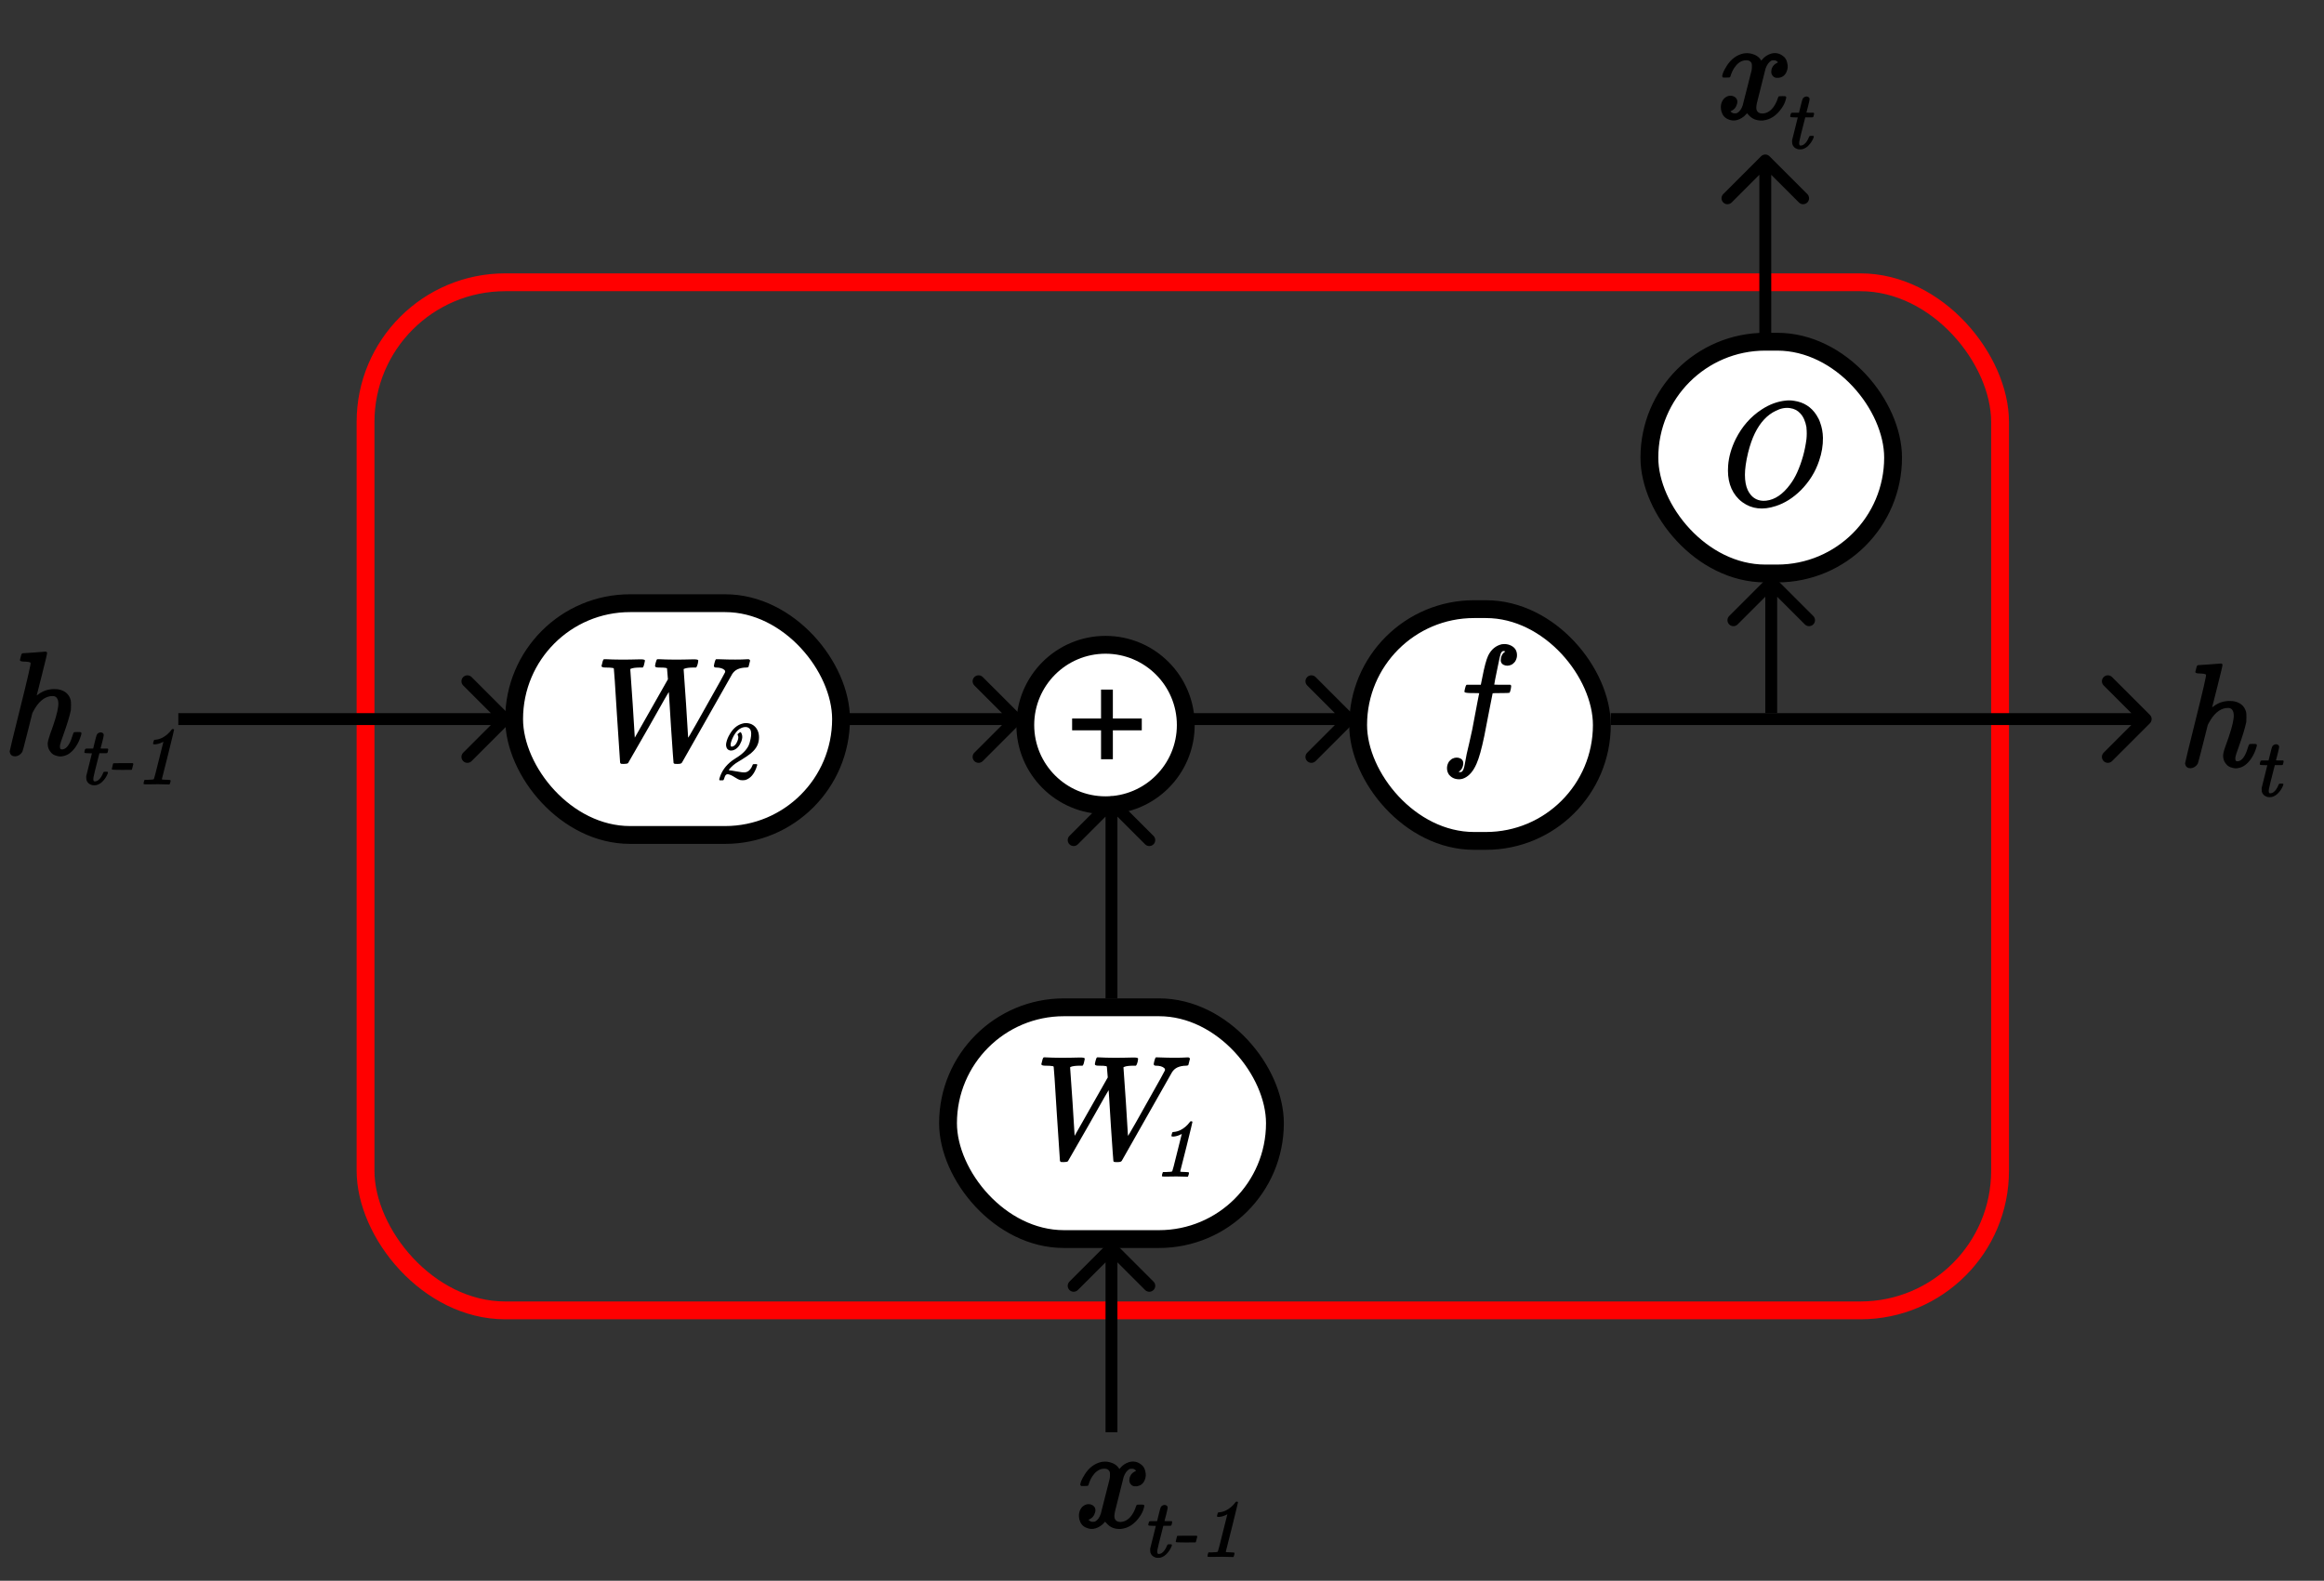 <svg width="391" height="266" viewBox="0 0 391 266" fill="none" xmlns="http://www.w3.org/2000/svg">
<rect x="0" y="0" width="391" height="266" fill="#333333" stroke="none"/>
<rect x="61.5" y="47.5" width="275" height="173" rx="23.5" stroke="#FF0000" stroke-width="3"/>
<rect x="86.5" y="101.5" width="55" height="39" rx="19.5" fill="white" stroke="black" stroke-width="3"/>
<rect x="159.5" y="169.5" width="55" height="39" rx="19.5" fill="white" stroke="black" stroke-width="3"/>
<rect x="228.5" y="102.5" width="41" height="39" rx="19.5" fill="white" stroke="black" stroke-width="3"/>
<rect x="277.5" y="57.5" width="41" height="39" rx="19.5" fill="white" stroke="black" stroke-width="3"/>
<path d="M300.5 67.4C300.95 67.35 301.408 67.367 301.875 67.45C303.475 67.683 304.717 68.475 305.6 69.825C305.9 70.292 306.108 70.717 306.225 71.1C306.525 71.9 306.683 72.758 306.7 73.675C306.717 74.958 306.5 76.25 306.05 77.55C305.433 79.4 304.408 81.05 302.975 82.5C301.675 83.783 300.275 84.667 298.775 85.15C296.608 85.867 294.742 85.658 293.175 84.525C292.942 84.358 292.725 84.175 292.525 83.975C291.158 82.608 290.567 80.725 290.75 78.325C290.867 76.842 291.292 75.358 292.025 73.875C293.092 71.758 294.55 70.1 296.4 68.9C297.717 68.033 299.083 67.533 300.5 67.4ZM301.175 68.675C300.392 68.558 299.592 68.708 298.775 69.125C297.325 69.808 296.15 71.067 295.25 72.9C294.8 73.817 294.417 74.917 294.1 76.2C293.75 77.667 293.575 78.9 293.575 79.9C293.575 80.933 293.733 81.792 294.05 82.475C294.617 83.642 295.492 84.242 296.675 84.275C296.825 84.275 296.983 84.267 297.15 84.25C298.617 84.083 299.958 83.175 301.175 81.525C301.625 80.925 302.017 80.258 302.35 79.525C303.15 77.742 303.675 75.867 303.925 73.9C303.992 73.267 303.992 72.625 303.925 71.975C303.925 71.942 303.925 71.908 303.925 71.875C303.742 70.875 303.4 70.108 302.9 69.575C302.45 69.075 301.875 68.775 301.175 68.675Z" fill="black"/>
<path d="M175.525 178L175.6 177.925H175.925C177.408 178.008 179.292 178.017 181.575 177.95C182.125 177.933 182.433 177.983 182.5 178.1C182.517 178.15 182.483 178.342 182.4 178.675C182.333 178.992 182.267 179.183 182.2 179.25L182.125 179.325H181.775C180.992 179.325 180.45 179.392 180.15 179.525L180.05 179.575V179.75C180.067 179.817 180.2 181.733 180.45 185.5L180.8 191.125L186.375 181.3L186.225 179.5V179.475C186.225 179.458 186.183 179.433 186.1 179.4C185.917 179.35 185.5 179.325 184.85 179.325C184.483 179.325 184.275 179.267 184.225 179.15C184.192 179.1 184.217 178.908 184.3 178.575C184.4 178.225 184.467 178.033 184.5 178L184.575 177.925H184.9C186.367 178.008 188.25 178.017 190.55 177.95C191.1 177.933 191.408 177.983 191.475 178.1C191.492 178.15 191.467 178.342 191.4 178.675C191.317 178.992 191.242 179.183 191.175 179.25L191.1 179.325H190.75C189.983 179.325 189.45 179.392 189.15 179.525L189.025 179.575V179.725C189.042 179.792 189.175 181.708 189.425 185.475C189.658 189.058 189.775 190.942 189.775 191.125C189.808 191.192 191.633 187.983 195.25 181.5C195.717 180.633 195.958 180.183 195.975 180.15C196.042 180 196.008 179.858 195.875 179.725C195.575 179.458 195.1 179.325 194.45 179.325C194.283 179.325 194.175 179.267 194.125 179.15C194.092 179.1 194.117 178.908 194.2 178.575C194.3 178.225 194.367 178.033 194.4 178L194.475 177.925H194.8L196.45 177.975C197.35 177.992 198.117 177.992 198.75 177.975L199.875 177.925C199.975 177.925 200.05 177.95 200.1 178C200.167 178.067 200.2 178.125 200.2 178.175L199.95 179.15V179.175C199.9 179.275 199.783 179.325 199.6 179.325C199.017 179.325 198.508 179.425 198.075 179.625C197.725 179.792 197.433 180.05 197.2 180.4C197.133 180.5 195.725 182.983 192.975 187.85C190.225 192.717 188.817 195.2 188.75 195.3C188.683 195.4 188.617 195.458 188.55 195.475C188.467 195.525 188.275 195.55 187.975 195.55C187.658 195.55 187.475 195.533 187.425 195.5L187.325 195.4C187.308 195.383 187.167 193.392 186.9 189.425C186.65 185.358 186.525 183.367 186.525 183.45C186.525 183.433 186.292 183.825 185.825 184.625C185.342 185.475 184.45 187.05 183.15 189.35C180.867 193.35 179.708 195.367 179.675 195.4C179.575 195.5 179.325 195.55 178.925 195.55L178.475 195.525L178.4 195.45C178.35 195.4 178.325 195.333 178.325 195.25C178.308 195.217 178.133 192.583 177.8 187.35C177.483 182.167 177.308 179.55 177.275 179.5C177.258 179.467 177.208 179.433 177.125 179.4C176.825 179.35 176.408 179.325 175.875 179.325C175.508 179.325 175.292 179.267 175.225 179.15L175.2 179.075L175.325 178.575C175.392 178.258 175.458 178.067 175.525 178Z" fill="black"/>
<path d="M85.707 121.707C86.098 121.317 86.098 120.683 85.707 120.293L79.343 113.929C78.953 113.538 78.32 113.538 77.929 113.929C77.538 114.319 77.538 114.953 77.929 115.343L83.586 121L77.929 126.657C77.538 127.047 77.538 127.681 77.929 128.071C78.32 128.462 78.953 128.462 79.343 128.071L85.707 121.707ZM30 121V122H85V121V120H30V121Z" fill="black"/>
<circle cx="186" cy="122" r="13.5" fill="white" stroke="black" stroke-width="3"/>
<path d="M185.244 127.757V116.038H187.233V127.757H185.244ZM180.379 122.892V120.903H192.098V122.892H180.379Z" fill="black"/>
<path d="M171.707 121.707C172.098 121.317 172.098 120.683 171.707 120.293L165.343 113.929C164.953 113.538 164.319 113.538 163.929 113.929C163.538 114.319 163.538 114.953 163.929 115.343L169.586 121L163.929 126.657C163.538 127.047 163.538 127.681 163.929 128.071C164.319 128.462 164.953 128.462 165.343 128.071L171.707 121.707ZM141 121V122H171V121V120H141V121Z" fill="black"/>
<path d="M187.707 134.293C187.317 133.902 186.683 133.902 186.293 134.293L179.929 140.657C179.538 141.047 179.538 141.681 179.929 142.071C180.319 142.462 180.953 142.462 181.343 142.071L187 136.414L192.657 142.071C193.047 142.462 193.681 142.462 194.071 142.071C194.462 141.681 194.462 141.047 194.071 140.657L187.707 134.293ZM187 168L188 168L188 135L187 135L186 135L186 168L187 168Z" fill="black"/>
<path d="M227.707 121.707C228.098 121.317 228.098 120.683 227.707 120.293L221.343 113.929C220.953 113.538 220.319 113.538 219.929 113.929C219.538 114.319 219.538 114.953 219.929 115.343L225.586 121L219.929 126.657C219.538 127.047 219.538 127.681 219.929 128.071C220.319 128.462 220.953 128.462 221.343 128.071L227.707 121.707ZM200 121V122H227V121V120H200V121Z" fill="black"/>
<path d="M252.7 108.4C252.783 108.383 252.95 108.375 253.2 108.375C253.583 108.392 253.933 108.483 254.25 108.65C254.9 108.983 255.225 109.517 255.225 110.25C255.225 110.55 255.158 110.833 255.025 111.1C254.958 111.267 254.858 111.408 254.725 111.525C254.558 111.692 254.417 111.8 254.3 111.85C253.833 112.067 253.392 112.075 252.975 111.875C252.558 111.658 252.408 111.275 252.525 110.725C252.542 110.658 252.558 110.592 252.575 110.525C252.692 110.142 252.9 109.858 253.2 109.675C253.283 109.625 253.225 109.583 253.025 109.55C252.908 109.55 252.825 109.567 252.775 109.6C252.642 109.7 252.55 109.817 252.5 109.95C252.433 110.083 252.258 110.85 251.975 112.25C251.592 114.083 251.4 115.067 251.4 115.2C251.4 115.217 251.85 115.225 252.75 115.225H254.1L254.2 115.3C254.267 115.383 254.258 115.608 254.175 115.975C254.092 116.342 254.017 116.542 253.95 116.575C253.9 116.608 253.417 116.625 252.5 116.625C251.583 116.625 251.125 116.642 251.125 116.675L250.475 119.975L249.725 123.85C249.275 126.017 248.842 127.567 248.425 128.5C247.892 129.733 247.208 130.542 246.375 130.925C246.142 131.042 245.892 131.108 245.625 131.125C244.892 131.158 244.308 130.933 243.875 130.45C243.842 130.433 243.817 130.408 243.8 130.375C243.567 130.042 243.45 129.675 243.45 129.275C243.45 128.958 243.517 128.667 243.65 128.4C243.717 128.233 243.817 128.092 243.95 127.975C244.117 127.808 244.258 127.7 244.375 127.65C244.842 127.433 245.283 127.425 245.7 127.625C246.117 127.842 246.267 128.225 246.15 128.775C246.133 128.842 246.117 128.908 246.1 128.975C245.983 129.358 245.775 129.642 245.475 129.825C245.375 129.892 245.433 129.925 245.65 129.925C245.783 129.925 245.883 129.9 245.95 129.85C246.167 129.683 246.333 129.25 246.45 128.55C246.617 127.5 246.867 126.317 247.2 125L247.7 122.75C248.483 118.567 248.875 116.533 248.875 116.65C248.875 116.633 248.492 116.625 247.725 116.625C246.908 116.625 246.467 116.567 246.4 116.45C246.367 116.4 246.392 116.208 246.475 115.875C246.558 115.542 246.625 115.35 246.675 115.3L246.75 115.225H247.95H249.15V115.175L249.4 113.95C249.733 112.217 250.058 111.008 250.375 110.325C250.892 109.275 251.667 108.633 252.7 108.4Z" fill="black"/>
<path d="M361.707 121.707C362.098 121.317 362.098 120.683 361.707 120.293L355.343 113.929C354.953 113.538 354.319 113.538 353.929 113.929C353.538 114.319 353.538 114.953 353.929 115.343L359.586 121L353.929 126.657C353.538 127.047 353.538 127.681 353.929 128.071C354.319 128.462 354.953 128.462 355.343 128.071L361.707 121.707ZM271 121V122H361V121V120H271V121Z" fill="black"/>
<path d="M298.707 97.293C298.317 96.902 297.683 96.902 297.293 97.293L290.929 103.657C290.538 104.047 290.538 104.681 290.929 105.071C291.319 105.462 291.953 105.462 292.343 105.071L298 99.414L303.657 105.071C304.047 105.462 304.681 105.462 305.071 105.071C305.462 104.681 305.462 104.047 305.071 103.657L298.707 97.293ZM298 120L299 120L299 98L298 98L297 98L297 120L298 120Z" fill="black"/>
<path d="M5.7 109.8C7 109.7 7.642 109.65 7.625 109.65C7.775 109.65 7.875 109.708 7.925 109.825C7.958 109.908 7.675 111.125 7.075 113.475L6.175 117.025L6.25 116.975C6.6 116.708 6.917 116.508 7.2 116.375C7.717 116.125 8.292 115.983 8.925 115.95C9.842 115.917 10.575 116.125 11.125 116.575C11.492 116.858 11.75 117.275 11.9 117.825C11.933 117.975 11.95 118.25 11.95 118.65C11.95 119.083 11.942 119.358 11.925 119.475C11.742 120.425 11.292 121.9 10.575 123.9C10.308 124.617 10.15 125.108 10.1 125.375C10.05 125.792 10.1 126.025 10.25 126.075C10.45 126.142 10.683 126.1 10.95 125.95C11.467 125.633 11.9 124.858 12.25 123.625C12.333 123.358 12.417 123.217 12.5 123.2C12.55 123.183 12.725 123.175 13.025 123.175C13.392 123.175 13.592 123.192 13.625 123.225C13.725 123.292 13.725 123.467 13.625 123.75C13.442 124.4 13.167 125.008 12.8 125.575C12.133 126.575 11.375 127.133 10.525 127.25C10.225 127.317 9.917 127.3 9.6 127.2C9.117 127.1 8.75 126.875 8.5 126.525C8.183 126.142 8.025 125.692 8.025 125.175C8.025 124.858 8.15 124.342 8.4 123.625C9.217 121.425 9.675 119.867 9.775 118.95C9.842 118.55 9.833 118.175 9.75 117.825C9.633 117.492 9.467 117.283 9.25 117.2C9.083 117.117 8.825 117.1 8.475 117.15C7.375 117.317 6.425 118.15 5.625 119.65L5.45 119.975L4.65 123.15C4.117 125.283 3.817 126.408 3.75 126.525C3.467 126.975 3.075 127.225 2.575 127.275C2.092 127.275 1.792 127.075 1.675 126.675C1.642 126.592 1.625 126.517 1.625 126.45C1.625 126.333 2.217 123.9 3.4 119.15C4.633 114.217 5.217 111.675 5.15 111.525C5.033 111.408 4.675 111.342 4.075 111.325C3.675 111.325 3.442 111.267 3.375 111.15L3.35 111.075L3.475 110.575C3.542 110.258 3.608 110.067 3.675 110C3.725 109.95 3.775 109.925 3.825 109.925L5.7 109.8Z" fill="black"/>
<path d="M16.752 123.264C16.883 123.217 17.018 123.222 17.158 123.278C17.279 123.325 17.368 123.404 17.424 123.516C17.471 123.619 17.457 123.815 17.382 124.104C17.354 124.225 17.293 124.482 17.2 124.874C17.004 125.593 16.911 125.947 16.92 125.938C16.92 125.957 17.121 125.966 17.522 125.966H18.124L18.166 126.008C18.222 126.045 18.222 126.167 18.166 126.372C18.138 126.512 18.11 126.61 18.082 126.666C18.054 126.713 17.965 126.741 17.816 126.75C17.751 126.75 17.597 126.75 17.354 126.75H16.724L16.71 126.806C16.085 129.242 15.758 130.567 15.73 130.782C15.711 130.894 15.702 130.997 15.702 131.09C15.702 131.351 15.777 131.487 15.926 131.496C15.982 131.496 16.047 131.487 16.122 131.468C16.253 131.459 16.393 131.393 16.542 131.272C16.869 131.02 17.139 130.614 17.354 130.054C17.401 129.942 17.452 129.881 17.508 129.872C17.536 129.863 17.629 129.858 17.788 129.858C17.993 129.858 18.105 129.867 18.124 129.886C18.18 129.933 18.18 130.026 18.124 130.166C17.947 130.595 17.737 130.95 17.494 131.23C17.121 131.706 16.691 132 16.206 132.112C16.131 132.131 16.01 132.14 15.842 132.14C15.674 132.14 15.557 132.131 15.492 132.112C15.231 132.037 15.021 131.925 14.862 131.776C14.713 131.627 14.605 131.445 14.54 131.23C14.521 131.155 14.512 131.029 14.512 130.852V130.586L14.988 128.682C15.305 127.431 15.464 126.792 15.464 126.764C15.464 126.755 15.268 126.75 14.876 126.75C14.465 126.75 14.241 126.717 14.204 126.652C14.185 126.624 14.195 126.521 14.232 126.344C14.288 126.157 14.321 126.059 14.33 126.05C14.358 125.994 14.456 125.966 14.624 125.966C14.689 125.966 14.829 125.966 15.044 125.966H15.674L15.94 124.874C16.117 124.155 16.229 123.749 16.276 123.656C16.36 123.469 16.519 123.339 16.752 123.264ZM19.076 128.444C19.104 128.425 19.655 128.416 20.728 128.416H22.338L22.394 128.458C22.422 128.505 22.436 128.542 22.436 128.57L22.198 129.48L22.142 129.536C22.124 129.545 21.582 129.55 20.518 129.55C19.426 129.55 18.866 129.527 18.838 129.48C18.82 129.461 18.81 129.433 18.81 129.396L19.02 128.514C19.03 128.495 19.048 128.472 19.076 128.444ZM28.952 122.69L29.078 122.676H29.092C29.195 122.676 29.26 122.709 29.288 122.774C29.297 122.811 28.961 124.207 28.28 126.96C27.58 129.723 27.23 131.109 27.23 131.118C27.221 131.146 27.286 131.169 27.426 131.188C27.566 131.197 27.795 131.207 28.112 131.216C28.476 131.216 28.672 131.249 28.7 131.314C28.719 131.342 28.705 131.449 28.658 131.636C28.602 131.832 28.565 131.939 28.546 131.958L28.504 132H28.28C27.253 131.953 26.054 131.949 24.682 131.986C24.365 131.995 24.187 131.967 24.15 131.902C24.141 131.874 24.155 131.767 24.192 131.58C24.248 131.393 24.285 131.286 24.304 131.258L24.36 131.216H24.892C25.461 131.207 25.793 131.169 25.886 131.104C25.923 131.085 26.199 130.031 26.712 127.94L27.496 124.804L27.314 124.902C26.903 125.107 26.497 125.224 26.096 125.252C25.919 125.271 25.807 125.243 25.76 125.168L25.746 125.126L25.802 124.874C25.858 124.65 25.909 124.524 25.956 124.496C25.965 124.496 26.045 124.487 26.194 124.468C26.539 124.44 26.899 124.337 27.272 124.16C27.879 123.852 28.401 123.404 28.84 122.816C28.868 122.779 28.905 122.737 28.952 122.69Z" fill="black"/>
<path d="M371.7 111.8C373 111.7 373.642 111.65 373.625 111.65C373.775 111.65 373.875 111.708 373.925 111.825C373.958 111.908 373.675 113.125 373.075 115.475L372.175 119.025L372.25 118.975C372.6 118.708 372.917 118.508 373.2 118.375C373.717 118.125 374.292 117.983 374.925 117.95C375.842 117.917 376.575 118.125 377.125 118.575C377.492 118.858 377.75 119.275 377.9 119.825C377.933 119.975 377.95 120.25 377.95 120.65C377.95 121.083 377.942 121.358 377.925 121.475C377.742 122.425 377.292 123.9 376.575 125.9C376.308 126.617 376.15 127.108 376.1 127.375C376.05 127.792 376.1 128.025 376.25 128.075C376.45 128.142 376.683 128.1 376.95 127.95C377.467 127.633 377.9 126.858 378.25 125.625C378.333 125.358 378.417 125.217 378.5 125.2C378.55 125.183 378.725 125.175 379.025 125.175C379.392 125.175 379.592 125.192 379.625 125.225C379.725 125.292 379.725 125.467 379.625 125.75C379.442 126.4 379.167 127.008 378.8 127.575C378.133 128.575 377.375 129.133 376.525 129.25C376.225 129.317 375.917 129.3 375.6 129.2C375.117 129.1 374.75 128.875 374.5 128.525C374.183 128.142 374.025 127.692 374.025 127.175C374.025 126.858 374.15 126.342 374.4 125.625C375.217 123.425 375.675 121.867 375.775 120.95C375.842 120.55 375.833 120.175 375.75 119.825C375.633 119.492 375.467 119.283 375.25 119.2C375.083 119.117 374.825 119.1 374.475 119.15C373.375 119.317 372.425 120.15 371.625 121.65L371.45 121.975L370.65 125.15C370.117 127.283 369.817 128.408 369.75 128.525C369.467 128.975 369.075 129.225 368.575 129.275C368.092 129.275 367.792 129.075 367.675 128.675C367.642 128.592 367.625 128.517 367.625 128.45C367.625 128.333 368.217 125.9 369.4 121.15C370.633 116.217 371.217 113.675 371.15 113.525C371.033 113.408 370.675 113.342 370.075 113.325C369.675 113.325 369.442 113.267 369.375 113.15L369.35 113.075L369.475 112.575C369.542 112.258 369.608 112.067 369.675 112C369.725 111.95 369.775 111.925 369.825 111.925L371.7 111.8Z" fill="black"/>
<path d="M382.752 125.264C382.883 125.217 383.018 125.222 383.158 125.278C383.279 125.325 383.368 125.404 383.424 125.516C383.471 125.619 383.457 125.815 383.382 126.104C383.354 126.225 383.293 126.482 383.2 126.874C383.004 127.593 382.911 127.947 382.92 127.938C382.92 127.957 383.121 127.966 383.522 127.966H384.124L384.166 128.008C384.222 128.045 384.222 128.167 384.166 128.372C384.138 128.512 384.11 128.61 384.082 128.666C384.054 128.713 383.965 128.741 383.816 128.75C383.751 128.75 383.597 128.75 383.354 128.75H382.724L382.71 128.806C382.085 131.242 381.758 132.567 381.73 132.782C381.711 132.894 381.702 132.997 381.702 133.09C381.702 133.351 381.777 133.487 381.926 133.496C381.982 133.496 382.047 133.487 382.122 133.468C382.253 133.459 382.393 133.393 382.542 133.272C382.869 133.02 383.139 132.614 383.354 132.054C383.401 131.942 383.452 131.881 383.508 131.872C383.536 131.863 383.629 131.858 383.788 131.858C383.993 131.858 384.105 131.867 384.124 131.886C384.18 131.933 384.18 132.026 384.124 132.166C383.947 132.595 383.737 132.95 383.494 133.23C383.121 133.706 382.691 134 382.206 134.112C382.131 134.131 382.01 134.14 381.842 134.14C381.674 134.14 381.557 134.131 381.492 134.112C381.231 134.037 381.021 133.925 380.862 133.776C380.713 133.627 380.605 133.445 380.54 133.23C380.521 133.155 380.512 133.029 380.512 132.852V132.586L380.988 130.682C381.305 129.431 381.464 128.792 381.464 128.764C381.464 128.755 381.268 128.75 380.876 128.75C380.465 128.75 380.241 128.717 380.204 128.652C380.185 128.624 380.195 128.521 380.232 128.344C380.288 128.157 380.321 128.059 380.33 128.05C380.358 127.994 380.456 127.966 380.624 127.966C380.689 127.966 380.829 127.966 381.044 127.966H381.674L381.94 126.874C382.117 126.155 382.229 125.749 382.276 125.656C382.36 125.469 382.519 125.339 382.752 125.264Z" fill="black"/>
<path d="M195.752 253.264C195.883 253.217 196.018 253.222 196.158 253.278C196.279 253.325 196.368 253.404 196.424 253.516C196.471 253.619 196.457 253.815 196.382 254.104C196.354 254.225 196.293 254.482 196.2 254.874C196.004 255.593 195.911 255.947 195.92 255.938C195.92 255.957 196.121 255.966 196.522 255.966H197.124L197.166 256.008C197.222 256.045 197.222 256.167 197.166 256.372C197.138 256.512 197.11 256.61 197.082 256.666C197.054 256.713 196.965 256.741 196.816 256.75C196.751 256.75 196.597 256.75 196.354 256.75H195.724L195.71 256.806C195.085 259.242 194.758 260.567 194.73 260.782C194.711 260.894 194.702 260.997 194.702 261.09C194.702 261.351 194.777 261.487 194.926 261.496C194.982 261.496 195.047 261.487 195.122 261.468C195.253 261.459 195.393 261.393 195.542 261.272C195.869 261.02 196.139 260.614 196.354 260.054C196.401 259.942 196.452 259.881 196.508 259.872C196.536 259.863 196.629 259.858 196.788 259.858C196.993 259.858 197.105 259.867 197.124 259.886C197.18 259.933 197.18 260.026 197.124 260.166C196.947 260.595 196.737 260.95 196.494 261.23C196.121 261.706 195.691 262 195.206 262.112C195.131 262.131 195.01 262.14 194.842 262.14C194.674 262.14 194.557 262.131 194.492 262.112C194.231 262.037 194.021 261.925 193.862 261.776C193.713 261.627 193.605 261.445 193.54 261.23C193.521 261.155 193.512 261.029 193.512 260.852V260.586L193.988 258.682C194.305 257.431 194.464 256.792 194.464 256.764C194.464 256.755 194.268 256.75 193.876 256.75C193.465 256.75 193.241 256.717 193.204 256.652C193.185 256.624 193.195 256.521 193.232 256.344C193.288 256.157 193.321 256.059 193.33 256.05C193.358 255.994 193.456 255.966 193.624 255.966C193.689 255.966 193.829 255.966 194.044 255.966H194.674L194.94 254.874C195.117 254.155 195.229 253.749 195.276 253.656C195.36 253.469 195.519 253.339 195.752 253.264ZM198.076 258.444C198.104 258.425 198.655 258.416 199.728 258.416H201.338L201.394 258.458C201.422 258.505 201.436 258.542 201.436 258.57L201.198 259.48L201.142 259.536C201.124 259.545 200.582 259.55 199.518 259.55C198.426 259.55 197.866 259.527 197.838 259.48C197.82 259.461 197.81 259.433 197.81 259.396L198.02 258.514C198.03 258.495 198.048 258.472 198.076 258.444ZM207.952 252.69L208.078 252.676H208.092C208.195 252.676 208.26 252.709 208.288 252.774C208.297 252.811 207.961 254.207 207.28 256.96C206.58 259.723 206.23 261.109 206.23 261.118C206.221 261.146 206.286 261.169 206.426 261.188C206.566 261.197 206.795 261.207 207.112 261.216C207.476 261.216 207.672 261.249 207.7 261.314C207.719 261.342 207.705 261.449 207.658 261.636C207.602 261.832 207.565 261.939 207.546 261.958L207.504 262H207.28C206.253 261.953 205.054 261.949 203.682 261.986C203.365 261.995 203.187 261.967 203.15 261.902C203.141 261.874 203.155 261.767 203.192 261.58C203.248 261.393 203.285 261.286 203.304 261.258L203.36 261.216H203.892C204.461 261.207 204.793 261.169 204.886 261.104C204.923 261.085 205.199 260.031 205.712 257.94L206.496 254.804L206.314 254.902C205.903 255.107 205.497 255.224 205.096 255.252C204.919 255.271 204.807 255.243 204.76 255.168L204.746 255.126L204.802 254.874C204.858 254.65 204.909 254.524 204.956 254.496C204.965 254.496 205.045 254.487 205.194 254.468C205.539 254.44 205.899 254.337 206.272 254.16C206.879 253.852 207.401 253.404 207.84 252.816C207.868 252.779 207.905 252.737 207.952 252.69Z" fill="black"/>
<path d="M200.286 188.69L200.412 188.676H200.426C200.529 188.676 200.594 188.709 200.622 188.774C200.631 188.811 200.295 190.207 199.614 192.96C198.914 195.723 198.564 197.109 198.564 197.118C198.555 197.146 198.62 197.169 198.76 197.188C198.9 197.197 199.129 197.207 199.446 197.216C199.81 197.216 200.006 197.249 200.034 197.314C200.053 197.342 200.039 197.449 199.992 197.636C199.936 197.832 199.899 197.939 199.88 197.958L199.838 198H199.614C198.587 197.953 197.388 197.949 196.016 197.986C195.699 197.995 195.521 197.967 195.484 197.902C195.475 197.874 195.489 197.767 195.526 197.58C195.582 197.393 195.619 197.286 195.638 197.258L195.694 197.216H196.226C196.795 197.207 197.127 197.169 197.22 197.104C197.257 197.085 197.533 196.031 198.046 193.94L198.83 190.804L198.648 190.902C198.237 191.107 197.831 191.224 197.43 191.252C197.253 191.271 197.141 191.243 197.094 191.168L197.08 191.126L197.136 190.874C197.192 190.65 197.243 190.524 197.29 190.496C197.299 190.496 197.379 190.487 197.528 190.468C197.873 190.44 198.233 190.337 198.606 190.16C199.213 189.852 199.735 189.404 200.174 188.816C200.202 188.779 200.239 188.737 200.286 188.69Z" fill="black"/>
<path d="M101.525 111L101.6 110.925H101.925C103.408 111.008 105.292 111.017 107.575 110.95C108.125 110.933 108.433 110.983 108.5 111.1C108.517 111.15 108.483 111.342 108.4 111.675C108.333 111.992 108.267 112.183 108.2 112.25L108.125 112.325H107.775C106.992 112.325 106.45 112.392 106.15 112.525L106.05 112.575V112.75C106.067 112.817 106.2 114.733 106.45 118.5L106.8 124.125L112.375 114.3L112.225 112.5V112.475C112.225 112.458 112.183 112.433 112.1 112.4C111.917 112.35 111.5 112.325 110.85 112.325C110.483 112.325 110.275 112.267 110.225 112.15C110.192 112.1 110.217 111.908 110.3 111.575C110.4 111.225 110.467 111.033 110.5 111L110.575 110.925H110.9C112.367 111.008 114.25 111.017 116.55 110.95C117.1 110.933 117.408 110.983 117.475 111.1C117.492 111.15 117.467 111.342 117.4 111.675C117.317 111.992 117.242 112.183 117.175 112.25L117.1 112.325H116.75C115.983 112.325 115.45 112.392 115.15 112.525L115.025 112.575V112.725C115.042 112.792 115.175 114.708 115.425 118.475C115.658 122.058 115.775 123.942 115.775 124.125C115.808 124.192 117.633 120.983 121.25 114.5C121.717 113.633 121.958 113.183 121.975 113.15C122.042 113 122.008 112.858 121.875 112.725C121.575 112.458 121.1 112.325 120.45 112.325C120.283 112.325 120.175 112.267 120.125 112.15C120.092 112.1 120.117 111.908 120.2 111.575C120.3 111.225 120.367 111.033 120.4 111L120.475 110.925H120.8L122.45 110.975C123.35 110.992 124.117 110.992 124.75 110.975L125.875 110.925C125.975 110.925 126.05 110.95 126.1 111C126.167 111.067 126.2 111.125 126.2 111.175L125.95 112.15V112.175C125.9 112.275 125.783 112.325 125.6 112.325C125.017 112.325 124.508 112.425 124.075 112.625C123.725 112.792 123.433 113.05 123.2 113.4C123.133 113.5 121.725 115.983 118.975 120.85C116.225 125.717 114.817 128.2 114.75 128.3C114.683 128.4 114.617 128.458 114.55 128.475C114.467 128.525 114.275 128.55 113.975 128.55C113.658 128.55 113.475 128.533 113.425 128.5L113.325 128.4C113.308 128.383 113.167 126.392 112.9 122.425C112.65 118.358 112.525 116.367 112.525 116.45C112.525 116.433 112.292 116.825 111.825 117.625C111.342 118.475 110.45 120.05 109.15 122.35C106.867 126.35 105.708 128.367 105.675 128.4C105.575 128.5 105.325 128.55 104.925 128.55L104.475 128.525L104.4 128.45C104.35 128.4 104.325 128.333 104.325 128.25C104.308 128.217 104.133 125.583 103.8 120.35C103.483 115.167 103.308 112.55 103.275 112.5C103.258 112.467 103.208 112.433 103.125 112.4C102.825 112.35 102.408 112.325 101.875 112.325C101.508 112.325 101.292 112.267 101.225 112.15L101.2 112.075L101.325 111.575C101.392 111.258 101.458 111.067 101.525 111Z" fill="black"/>
<path d="M125.208 121.69L125.572 121.676H125.586C125.903 121.685 126.202 121.755 126.482 121.886C126.893 122.091 127.205 122.404 127.42 122.824C127.607 123.188 127.7 123.603 127.7 124.07C127.7 124.313 127.677 124.546 127.63 124.77C127.537 125.237 127.327 125.675 127 126.086C126.897 126.226 126.678 126.45 126.342 126.758C125.931 127.085 125.39 127.453 124.718 127.864C124.494 127.985 124.293 128.107 124.116 128.228C123.575 128.545 123.085 128.97 122.646 129.502C122.655 129.577 122.674 129.619 122.702 129.628C122.879 129.628 123.262 129.684 123.85 129.796C124.634 129.945 125.147 130.001 125.39 129.964C125.81 129.899 126.155 129.628 126.426 129.152C126.491 129.031 126.547 128.909 126.594 128.788C126.631 128.667 126.673 128.601 126.72 128.592C126.748 128.583 126.846 128.578 127.014 128.578H127.322L127.364 128.62C127.392 128.648 127.406 128.681 127.406 128.718C127.387 128.821 127.322 129.017 127.21 129.306C126.818 130.295 126.267 130.925 125.558 131.196C125.474 131.224 125.395 131.247 125.32 131.266C125.245 131.285 125.124 131.294 124.956 131.294C124.788 131.294 124.662 131.285 124.578 131.266C124.317 131.201 124.004 131.047 123.64 130.804C123.164 130.496 122.786 130.323 122.506 130.286C122.319 130.258 122.17 130.319 122.058 130.468C121.993 130.561 121.913 130.757 121.82 131.056C121.773 131.205 121.727 131.285 121.68 131.294C121.643 131.303 121.54 131.308 121.372 131.308H121.078L121.036 131.266C120.999 131.219 121.003 131.121 121.05 130.972C121.386 129.796 122.095 128.802 123.178 127.99C123.374 127.841 123.575 127.705 123.78 127.584C124.844 126.949 125.567 126.24 125.95 125.456C126.062 125.223 126.174 124.845 126.286 124.322C126.351 124.005 126.384 123.72 126.384 123.468C126.384 123.207 126.347 122.997 126.272 122.838C126.151 122.595 125.955 122.437 125.684 122.362C125.544 122.325 125.362 122.325 125.138 122.362C124.942 122.409 124.793 122.46 124.69 122.516C124.279 122.712 123.92 123.053 123.612 123.538C123.481 123.725 123.337 124 123.178 124.364C122.889 125.073 122.837 125.493 123.024 125.624C123.08 125.661 123.178 125.652 123.318 125.596C123.626 125.493 123.878 125.19 124.074 124.686C124.083 124.658 124.093 124.635 124.102 124.616C124.242 124.252 124.256 123.963 124.144 123.748C124.088 123.655 124.074 123.585 124.102 123.538C124.205 123.435 124.34 123.328 124.508 123.216C124.564 123.179 124.615 123.193 124.662 123.258C124.718 123.323 124.769 123.431 124.816 123.58C124.928 123.897 124.9 124.285 124.732 124.742C124.443 125.498 124.023 125.983 123.472 126.198C123.425 126.217 123.374 126.235 123.318 126.254C123.141 126.301 122.973 126.31 122.814 126.282C122.45 126.198 122.235 125.951 122.17 125.54C122.142 125.353 122.151 125.162 122.198 124.966C122.301 124.481 122.501 123.995 122.8 123.51C123.332 122.595 124.018 122.017 124.858 121.774C124.979 121.737 125.096 121.709 125.208 121.69Z" fill="black"/>
<path d="M185.5 245.975C186.067 245.892 186.642 245.975 187.225 246.225C187.675 246.425 188.017 246.708 188.25 247.075L188.35 247.2L188.45 247.05C188.867 246.55 189.375 246.208 189.975 246.025C190.708 245.825 191.375 245.958 191.975 246.425C192.092 246.508 192.192 246.6 192.275 246.7C192.475 246.933 192.608 247.208 192.675 247.525C192.842 248.075 192.8 248.617 192.55 249.15C192.283 249.717 191.833 250.033 191.2 250.1C190.667 250.15 190.3 249.958 190.1 249.525C190.05 249.442 190.017 249.308 190 249.125C190 248.842 190.058 248.583 190.175 248.35C190.308 248.05 190.55 247.808 190.9 247.625C191.05 247.558 191.125 247.508 191.125 247.475C191.058 247.375 190.942 247.283 190.775 247.2C190.692 247.167 190.567 247.15 190.4 247.15C190.233 247.15 190.108 247.167 190.025 247.2C189.608 247.433 189.283 247.875 189.05 248.525L187.6 254.3C187.483 254.817 187.458 255.2 187.525 255.45C187.658 255.9 188.017 256.117 188.6 256.1C188.8 256.083 188.992 256.042 189.175 255.975C189.842 255.725 190.392 255.15 190.825 254.25C190.942 254.017 191.033 253.783 191.1 253.55C191.167 253.333 191.242 253.217 191.325 253.2C191.375 253.183 191.55 253.175 191.85 253.175C192.217 253.175 192.417 253.192 192.45 253.225C192.533 253.292 192.542 253.433 192.475 253.65C192.342 254.2 192.108 254.708 191.775 255.175C190.908 256.442 189.85 257.142 188.6 257.275C188.567 257.275 188.533 257.275 188.5 257.275C187.533 257.325 186.758 257.008 186.175 256.325C186.142 256.308 186.117 256.283 186.1 256.25C186 256.133 185.942 256.067 185.925 256.05L185.775 256.225C185.542 256.492 185.308 256.692 185.075 256.825C184.575 257.142 184.083 257.292 183.6 257.275C183.283 257.258 182.967 257.175 182.65 257.025C182.117 256.775 181.767 256.325 181.6 255.675C181.417 254.842 181.567 254.15 182.05 253.6C182.517 253.15 183.025 253.008 183.575 253.175C183.775 253.242 183.933 253.342 184.05 253.475C184.367 253.825 184.383 254.292 184.1 254.875C183.95 255.192 183.717 255.433 183.4 255.6C183.25 255.683 183.167 255.725 183.15 255.725C183.15 255.792 183.275 255.892 183.525 256.025C183.592 256.058 183.708 256.075 183.875 256.075C184.042 256.075 184.167 256.058 184.25 256.025C184.667 255.808 184.983 255.375 185.2 254.725L186.7 248.825C186.733 248.658 186.75 248.425 186.75 248.125C186.75 247.892 186.733 247.733 186.7 247.65C186.5 247.217 186.075 247.058 185.425 247.175C184.808 247.292 184.258 247.708 183.775 248.425C183.492 248.875 183.283 249.342 183.15 249.825C183.1 249.925 183.067 249.983 183.05 250C183.017 250.033 182.817 250.05 182.45 250.05H181.9L181.825 249.975C181.775 249.925 181.75 249.858 181.75 249.775C181.817 249.342 182.05 248.817 182.45 248.2C182.467 248.167 182.483 248.133 182.5 248.1C183.233 246.95 184.175 246.25 185.325 246C185.392 246 185.45 245.992 185.5 245.975Z" fill="black"/>
<path d="M187.707 209.293C187.317 208.902 186.683 208.902 186.293 209.293L179.929 215.657C179.538 216.047 179.538 216.681 179.929 217.071C180.319 217.462 180.953 217.462 181.343 217.071L187 211.414L192.657 217.071C193.047 217.462 193.681 217.462 194.071 217.071C194.462 216.681 194.462 216.047 194.071 215.657L187.707 209.293ZM187 241H188V210H187H186V241H187Z" fill="black"/>
<path d="M303.752 16.264C303.883 16.217 304.018 16.222 304.158 16.278C304.279 16.325 304.368 16.404 304.424 16.516C304.471 16.619 304.457 16.815 304.382 17.104C304.354 17.225 304.293 17.482 304.2 17.874C304.004 18.593 303.911 18.947 303.92 18.938C303.92 18.957 304.121 18.966 304.522 18.966H305.124L305.166 19.008C305.222 19.045 305.222 19.167 305.166 19.372C305.138 19.512 305.11 19.61 305.082 19.666C305.054 19.713 304.965 19.741 304.816 19.75C304.751 19.75 304.597 19.75 304.354 19.75H303.724L303.71 19.806C303.085 22.242 302.758 23.567 302.73 23.782C302.711 23.894 302.702 23.997 302.702 24.09C302.702 24.351 302.777 24.487 302.926 24.496C302.982 24.496 303.047 24.487 303.122 24.468C303.253 24.459 303.393 24.393 303.542 24.272C303.869 24.02 304.139 23.614 304.354 23.054C304.401 22.942 304.452 22.881 304.508 22.872C304.536 22.863 304.629 22.858 304.788 22.858C304.993 22.858 305.105 22.867 305.124 22.886C305.18 22.933 305.18 23.026 305.124 23.166C304.947 23.595 304.737 23.95 304.494 24.23C304.121 24.706 303.691 25 303.206 25.112C303.131 25.131 303.01 25.14 302.842 25.14C302.674 25.14 302.557 25.131 302.492 25.112C302.231 25.037 302.021 24.925 301.862 24.776C301.713 24.627 301.605 24.445 301.54 24.23C301.521 24.155 301.512 24.029 301.512 23.852V23.586L301.988 21.682C302.305 20.431 302.464 19.792 302.464 19.764C302.464 19.755 302.268 19.75 301.876 19.75C301.465 19.75 301.241 19.717 301.204 19.652C301.185 19.624 301.195 19.521 301.232 19.344C301.288 19.157 301.321 19.059 301.33 19.05C301.358 18.994 301.456 18.966 301.624 18.966C301.689 18.966 301.829 18.966 302.044 18.966H302.674L302.94 17.874C303.117 17.155 303.229 16.749 303.276 16.656C303.36 16.469 303.519 16.339 303.752 16.264Z" fill="black"/>
<path d="M293.5 8.975C294.067 8.892 294.642 8.975 295.225 9.225C295.675 9.425 296.017 9.708 296.25 10.075L296.35 10.2L296.45 10.05C296.867 9.55 297.375 9.208 297.975 9.025C298.708 8.825 299.375 8.958 299.975 9.425C300.092 9.508 300.192 9.6 300.275 9.7C300.475 9.933 300.608 10.208 300.675 10.525C300.842 11.075 300.8 11.617 300.55 12.15C300.283 12.717 299.833 13.033 299.2 13.1C298.667 13.15 298.3 12.958 298.1 12.525C298.05 12.442 298.017 12.308 298 12.125C298 11.842 298.058 11.583 298.175 11.35C298.308 11.05 298.55 10.808 298.9 10.625C299.05 10.558 299.125 10.508 299.125 10.475C299.058 10.375 298.942 10.283 298.775 10.2C298.692 10.167 298.567 10.15 298.4 10.15C298.233 10.15 298.108 10.167 298.025 10.2C297.608 10.433 297.283 10.875 297.05 11.525L295.6 17.3C295.483 17.817 295.458 18.2 295.525 18.45C295.658 18.9 296.017 19.117 296.6 19.1C296.8 19.083 296.992 19.042 297.175 18.975C297.842 18.725 298.392 18.15 298.825 17.25C298.942 17.017 299.033 16.783 299.1 16.55C299.167 16.333 299.242 16.217 299.325 16.2C299.375 16.183 299.55 16.175 299.85 16.175C300.217 16.175 300.417 16.192 300.45 16.225C300.533 16.292 300.542 16.433 300.475 16.65C300.342 17.2 300.108 17.708 299.775 18.175C298.908 19.442 297.85 20.142 296.6 20.275C296.567 20.275 296.533 20.275 296.5 20.275C295.533 20.325 294.758 20.008 294.175 19.325C294.142 19.308 294.117 19.283 294.1 19.25C294 19.133 293.942 19.067 293.925 19.05L293.775 19.225C293.542 19.492 293.308 19.692 293.075 19.825C292.575 20.142 292.083 20.292 291.6 20.275C291.283 20.258 290.967 20.175 290.65 20.025C290.117 19.775 289.767 19.325 289.6 18.675C289.417 17.842 289.567 17.15 290.05 16.6C290.517 16.15 291.025 16.008 291.575 16.175C291.775 16.242 291.933 16.342 292.05 16.475C292.367 16.825 292.383 17.292 292.1 17.875C291.95 18.192 291.717 18.433 291.4 18.6C291.25 18.683 291.167 18.725 291.15 18.725C291.15 18.792 291.275 18.892 291.525 19.025C291.592 19.058 291.708 19.075 291.875 19.075C292.042 19.075 292.167 19.058 292.25 19.025C292.667 18.808 292.983 18.375 293.2 17.725L294.7 11.825C294.733 11.658 294.75 11.425 294.75 11.125C294.75 10.892 294.733 10.733 294.7 10.65C294.5 10.217 294.075 10.058 293.425 10.175C292.808 10.292 292.258 10.708 291.775 11.425C291.492 11.875 291.283 12.342 291.15 12.825C291.1 12.925 291.067 12.983 291.05 13C291.017 13.033 290.817 13.05 290.45 13.05H289.9L289.825 12.975C289.775 12.925 289.75 12.858 289.75 12.775C289.817 12.342 290.05 11.817 290.45 11.2C290.467 11.167 290.483 11.133 290.5 11.1C291.233 9.95 292.175 9.25 293.325 9C293.392 9 293.45 8.992 293.5 8.975Z" fill="black"/>
<path d="M297.707 26.293C297.317 25.902 296.683 25.902 296.293 26.293L289.929 32.657C289.538 33.047 289.538 33.681 289.929 34.071C290.319 34.462 290.953 34.462 291.343 34.071L297 28.414L302.657 34.071C303.047 34.462 303.681 34.462 304.071 34.071C304.462 33.681 304.462 33.047 304.071 32.657L297.707 26.293ZM297 57H298V27H297H296V57H297Z" fill="black"/>
</svg>
